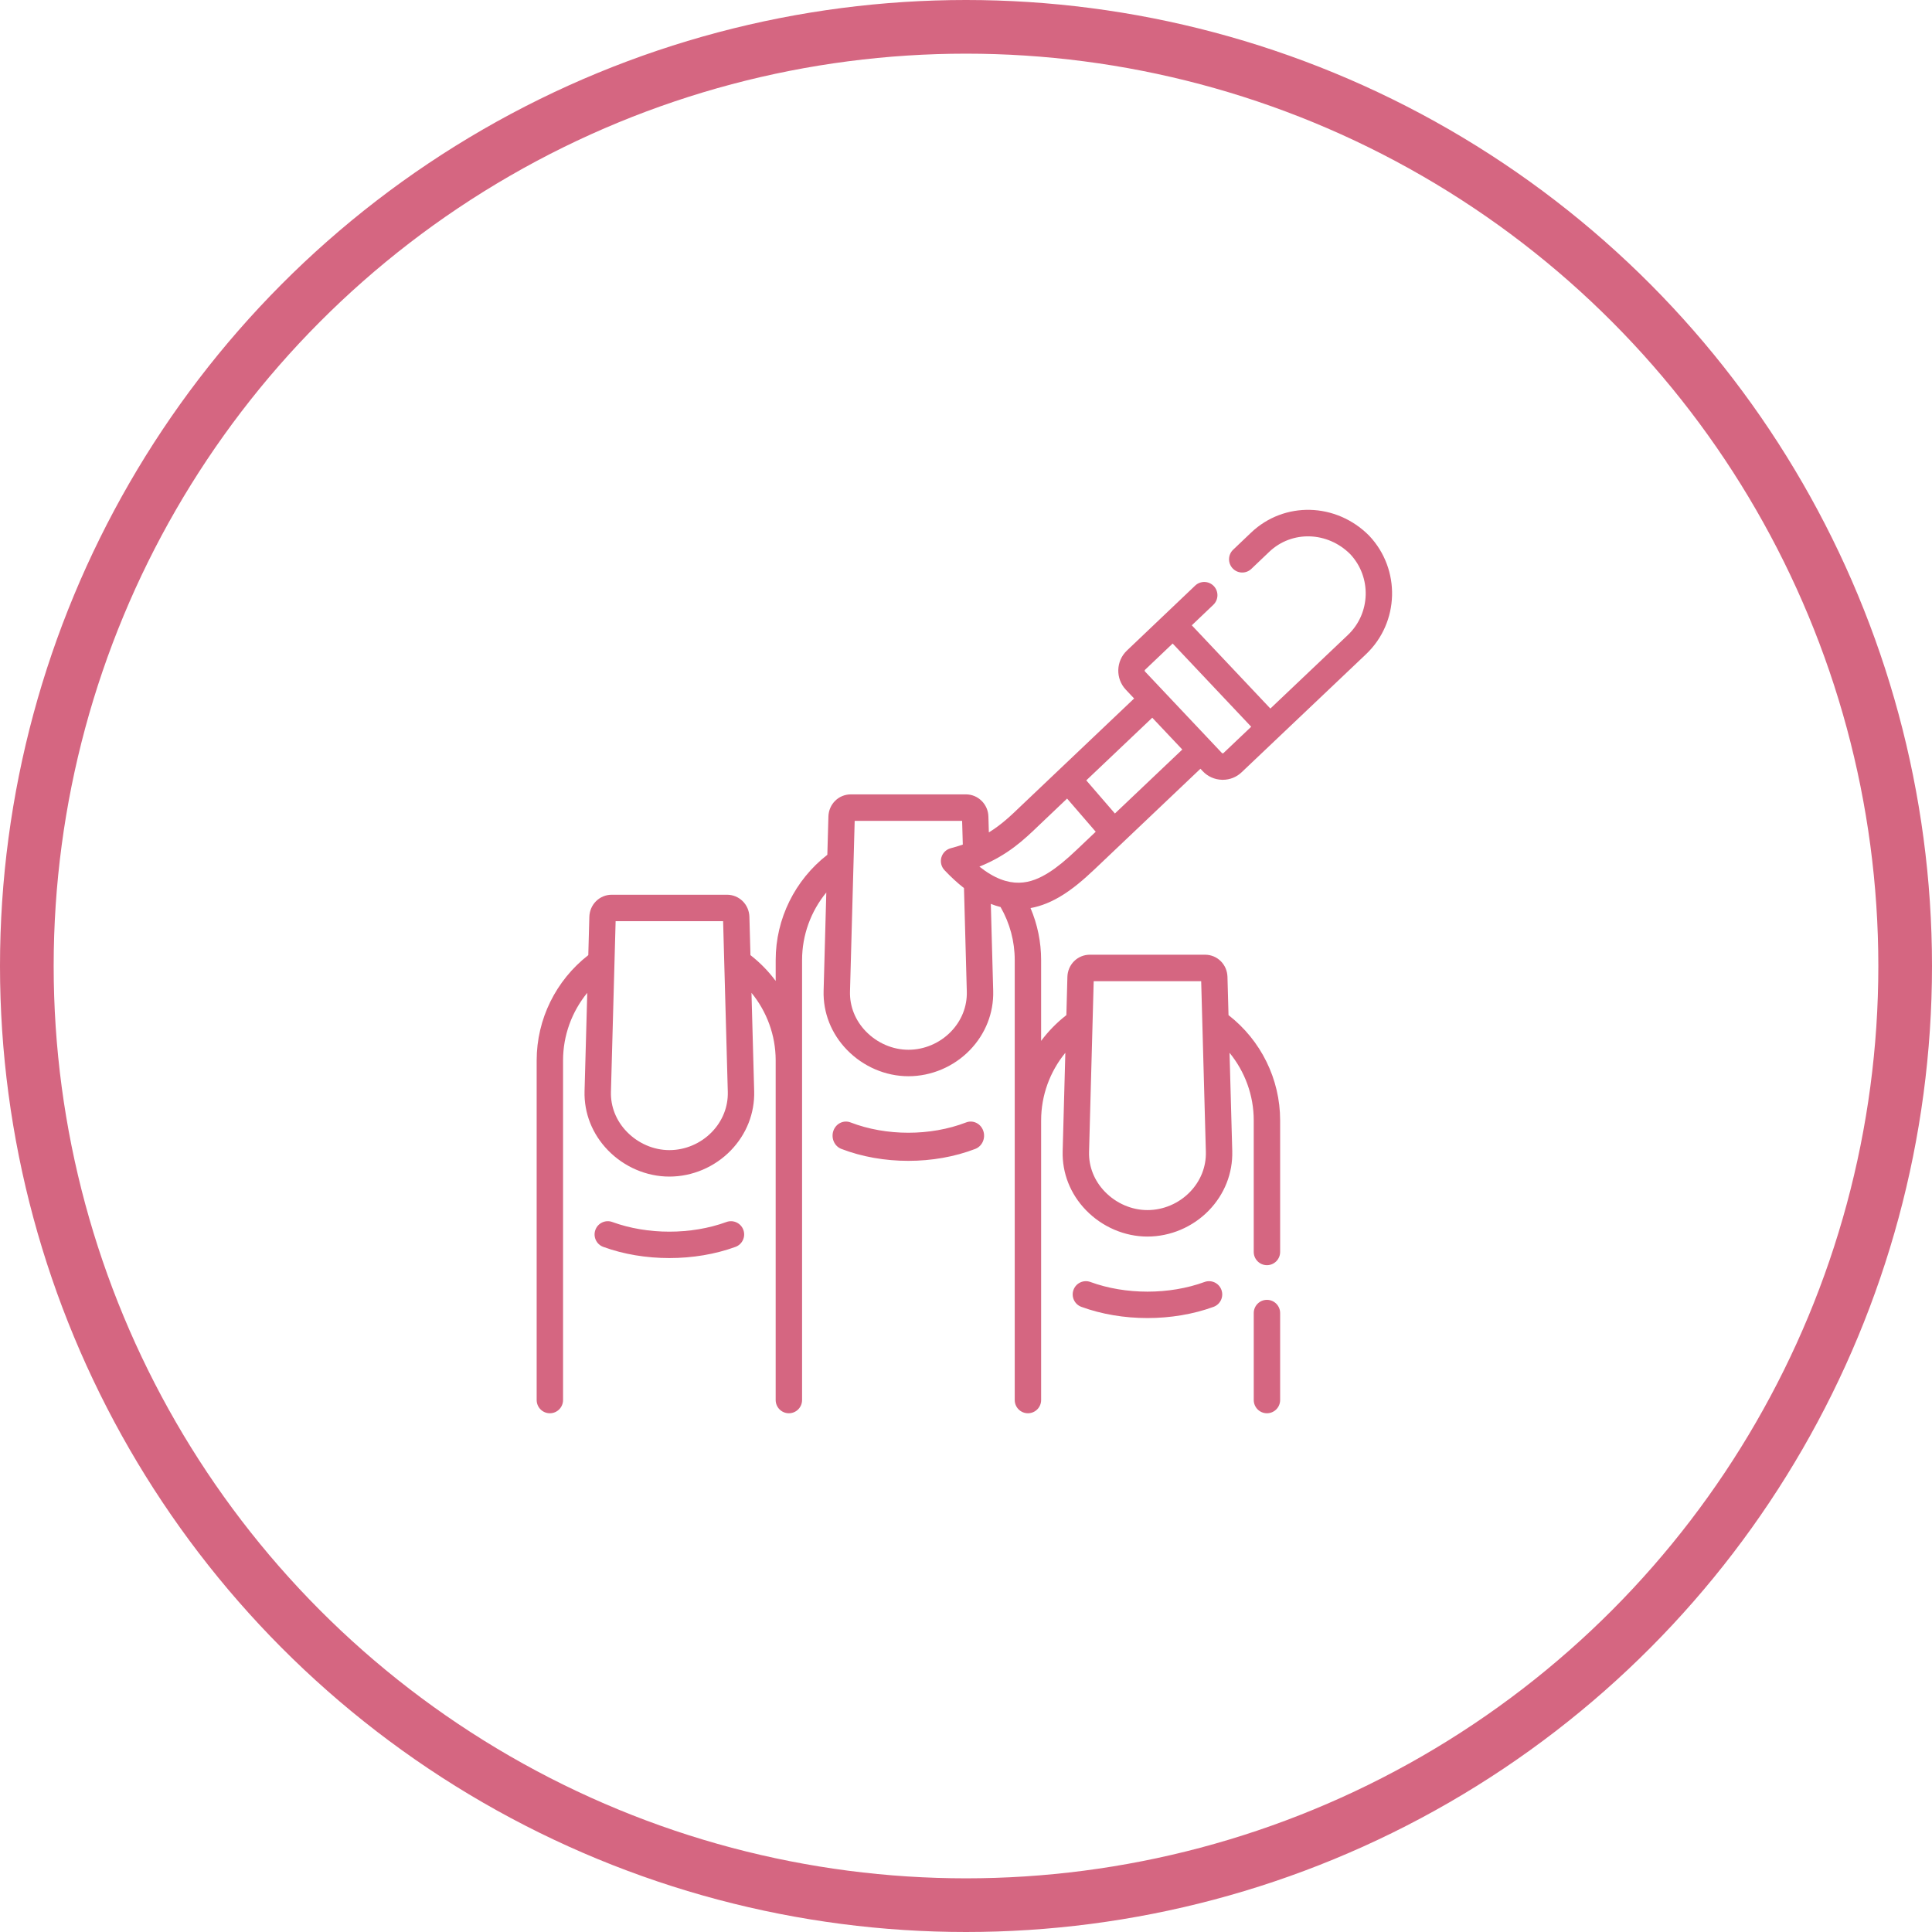 <?xml version="1.0" encoding="UTF-8"?>
<svg width="144px" height="144px" viewBox="0 0 144 144" version="1.1" xmlns="http://www.w3.org/2000/svg" xmlns:xlink="http://www.w3.org/1999/xlink">
    <!-- Generator: Sketch 52.2 (67145) - http://www.bohemiancoding.com/sketch -->
    <title>Group</title>
    <desc>Created with Sketch.</desc>
    <g id="Home" stroke="none" stroke-width="1" fill="none" fill-rule="evenodd">
        <g id="home-mani" transform="translate(-142, -543)">
            <g id="nails" transform="translate(144, 545)">
                <g id="Group">
                    <circle id="Oval" stroke="#D56681" stroke-width="4" cx="70" cy="70" r="70"></circle>
                    <path d="M65.701,84.523 C63.975,84.523 62.248,84.226 60.708,83.632 C60.191,83.432 59.926,82.829 60.115,82.284 C60.304,81.739 60.877,81.46 61.394,81.659 C64.051,82.684 67.352,82.684 70.009,81.659 C70.525,81.46 71.098,81.74 71.287,82.284 C71.476,82.829 71.211,83.432 70.694,83.632 C69.154,84.226 67.428,84.523 65.701,84.523 Z M87.777,93.552 C88.287,93.365 88.852,93.628 89.038,94.14 C89.225,94.652 88.962,95.218 88.452,95.405 C86.931,95.961 85.227,96.24 83.524,96.24 C81.82,96.24 80.117,95.961 78.598,95.405 C78.088,95.218 77.826,94.652 78.012,94.14 C78.198,93.628 78.763,93.365 79.273,93.552 C81.894,94.512 85.153,94.512 87.777,93.552 Z M92.43,94.883 C92.974,94.883 93.414,95.324 93.414,95.869 L93.414,102.349 C93.414,102.894 92.974,103.336 92.43,103.336 C91.887,103.336 91.447,102.894 91.447,102.349 L91.447,95.869 C91.447,95.324 91.887,94.883 92.43,94.883 Z M52.145,89.081 C52.655,88.894 53.22,89.158 53.406,89.67 C53.592,90.181 53.33,90.748 52.819,90.935 C51.299,91.491 49.595,91.769 47.891,91.769 C46.187,91.769 44.483,91.491 42.963,90.935 C42.452,90.748 42.19,90.181 42.376,89.67 C42.562,89.158 43.127,88.894 43.637,89.081 C46.261,90.041 49.521,90.041 52.145,89.081 Z M100.055,37.934 C102.415,40.435 102.308,44.394 99.816,46.76 L93.357,52.89 C93.346,52.901 93.337,52.913 93.326,52.923 C93.314,52.934 93.302,52.944 93.29,52.954 L90.548,55.556 C90.168,55.921 89.667,56.122 89.136,56.122 C89.118,56.122 89.099,56.121 89.08,56.121 C88.528,56.106 88.016,55.876 87.639,55.474 L87.473,55.298 L79.597,62.778 C78.688,63.642 77.959,64.233 77.235,64.692 C76.42,65.208 75.613,65.538 74.81,65.683 C75.329,66.903 75.599,68.216 75.599,69.552 L75.599,75.582 C76.132,74.867 76.763,74.22 77.481,73.661 L77.558,70.804 C77.586,69.881 78.32,69.159 79.229,69.159 L87.82,69.159 C88.728,69.159 89.46,69.881 89.488,70.802 L89.566,73.66 C91.984,75.54 93.414,78.435 93.414,81.502 L93.414,91.312 C93.414,91.857 92.973,92.299 92.43,92.299 C91.887,92.299 91.446,91.857 91.446,91.312 L91.446,81.502 C91.446,79.65 90.795,77.877 89.643,76.47 L89.845,83.798 C89.888,85.447 89.267,87.018 88.096,88.225 C86.898,89.459 85.231,90.166 83.523,90.166 C81.823,90.166 80.154,89.449 78.942,88.199 C77.775,86.995 77.159,85.432 77.205,83.798 L77.404,76.469 C76.252,77.876 75.6,79.65 75.6,81.502 L75.6,102.349 C75.6,102.894 75.159,103.336 74.616,103.336 L74.616,103.336 C74.073,103.336 73.632,102.894 73.632,102.349 L73.632,69.553 C73.632,68.165 73.268,66.809 72.576,65.605 C72.334,65.544 72.092,65.467 71.85,65.371 L72.027,71.852 C72.072,73.496 71.454,75.066 70.285,76.272 C69.086,77.508 67.418,78.216 65.709,78.216 C64.009,78.216 62.339,77.5 61.128,76.251 C59.961,75.049 59.343,73.486 59.387,71.852 L59.588,64.52 C58.434,65.928 57.782,67.702 57.782,69.553 L57.782,76.998 C57.782,77.009 57.782,77.021 57.782,77.033 L57.782,102.349 C57.782,102.894 57.342,103.336 56.798,103.336 C56.798,103.336 56.798,103.336 56.798,103.336 L56.798,103.336 C56.255,103.336 55.814,102.894 55.814,102.349 L55.814,77.009 C55.809,75.167 55.158,73.402 54.011,72 L54.212,79.328 C54.256,80.976 53.635,82.548 52.464,83.754 C51.266,84.988 49.599,85.696 47.891,85.696 C46.191,85.696 44.522,84.98 43.311,83.731 C42.143,82.528 41.525,80.964 41.569,79.328 L41.771,72 C40.619,73.408 39.967,75.182 39.967,77.033 L39.967,102.349 C39.967,102.894 39.527,103.336 38.984,103.336 C38.44,103.336 38,102.894 38,102.349 L38,77.033 C38,73.967 39.43,71.072 41.848,69.19 L41.926,66.334 C41.954,65.41 42.687,64.688 43.597,64.688 L52.185,64.688 C53.095,64.688 53.829,65.41 53.856,66.332 L53.934,69.19 C54.652,69.749 55.283,70.397 55.815,71.113 L55.815,69.553 C55.815,66.488 57.246,63.593 59.665,61.711 L59.745,58.858 C59.772,57.932 60.504,57.209 61.412,57.209 L70.003,57.209 C70.904,57.209 71.652,57.952 71.67,58.866 L71.704,60.043 C72.654,59.458 73.356,58.783 74.081,58.086 C74.193,57.979 82.531,50.061 82.531,50.061 L81.913,49.406 C81.133,48.581 81.169,47.273 81.991,46.491 L87.08,41.648 C87.474,41.273 88.097,41.289 88.471,41.684 C88.845,42.08 88.828,42.704 88.434,43.079 L86.83,44.607 L92.686,50.811 L98.464,45.327 C100.165,43.712 100.241,41.011 98.636,39.3 C96.937,37.606 94.292,37.528 92.608,39.124 L91.268,40.401 C90.874,40.777 90.251,40.761 89.877,40.366 C89.503,39.971 89.519,39.346 89.913,38.971 L91.255,37.692 C93.723,35.352 97.58,35.451 100.037,37.915 C100.043,37.921 100.049,37.928 100.055,37.934 Z M51.055,82.378 C51.852,81.556 52.276,80.492 52.246,79.381 L51.897,66.661 L43.885,66.661 L43.536,79.382 C43.506,80.481 43.927,81.537 44.721,82.355 C45.564,83.224 46.719,83.723 47.891,83.723 C49.072,83.723 50.225,83.233 51.055,82.378 Z M68.874,74.896 C69.67,74.076 70.091,73.014 70.06,71.907 L69.85,64.193 C69.367,63.815 68.882,63.371 68.396,62.856 C68.158,62.602 68.069,62.242 68.165,61.907 C68.26,61.572 68.524,61.312 68.86,61.223 C69.181,61.139 69.48,61.047 69.762,60.95 L69.711,59.182 L61.703,59.182 L61.354,71.906 C61.324,73.003 61.745,74.058 62.538,74.875 C63.381,75.744 64.537,76.243 65.709,76.243 C66.891,76.243 68.044,75.752 68.874,74.896 Z M79.172,83.853 C79.141,84.951 79.56,86.006 80.353,86.824 C81.196,87.694 82.352,88.193 83.523,88.193 C84.704,88.193 85.857,87.703 86.687,86.848 C87.485,86.027 87.908,84.963 87.878,83.852 L87.529,71.132 L79.518,71.132 L79.172,83.853 Z M78.244,61.346 L79.669,59.992 L77.535,57.521 C77.535,57.521 75.552,59.406 75.443,59.51 C74.344,60.567 73.125,61.738 71,62.592 C73.259,64.39 74.878,63.852 76.184,63.025 C76.795,62.637 77.431,62.119 78.244,61.346 Z M81.099,58.634 L86.121,53.866 L85.517,53.225 L83.883,51.495 L78.965,56.164 L81.099,58.634 Z M89.193,54.127 L91.257,52.167 L85.403,45.965 L83.345,47.923 C83.311,47.955 83.31,48.016 83.341,48.05 L86.897,51.818 L88.226,53.225 C88.229,53.228 88.231,53.231 88.233,53.233 L89.07,54.12 C89.088,54.139 89.108,54.148 89.133,54.149 C89.156,54.151 89.177,54.142 89.193,54.127 Z" id="Combined-Shape" fill="#D56681"></path>
                </g>
            </g>
        </g>
    </g>
</svg>